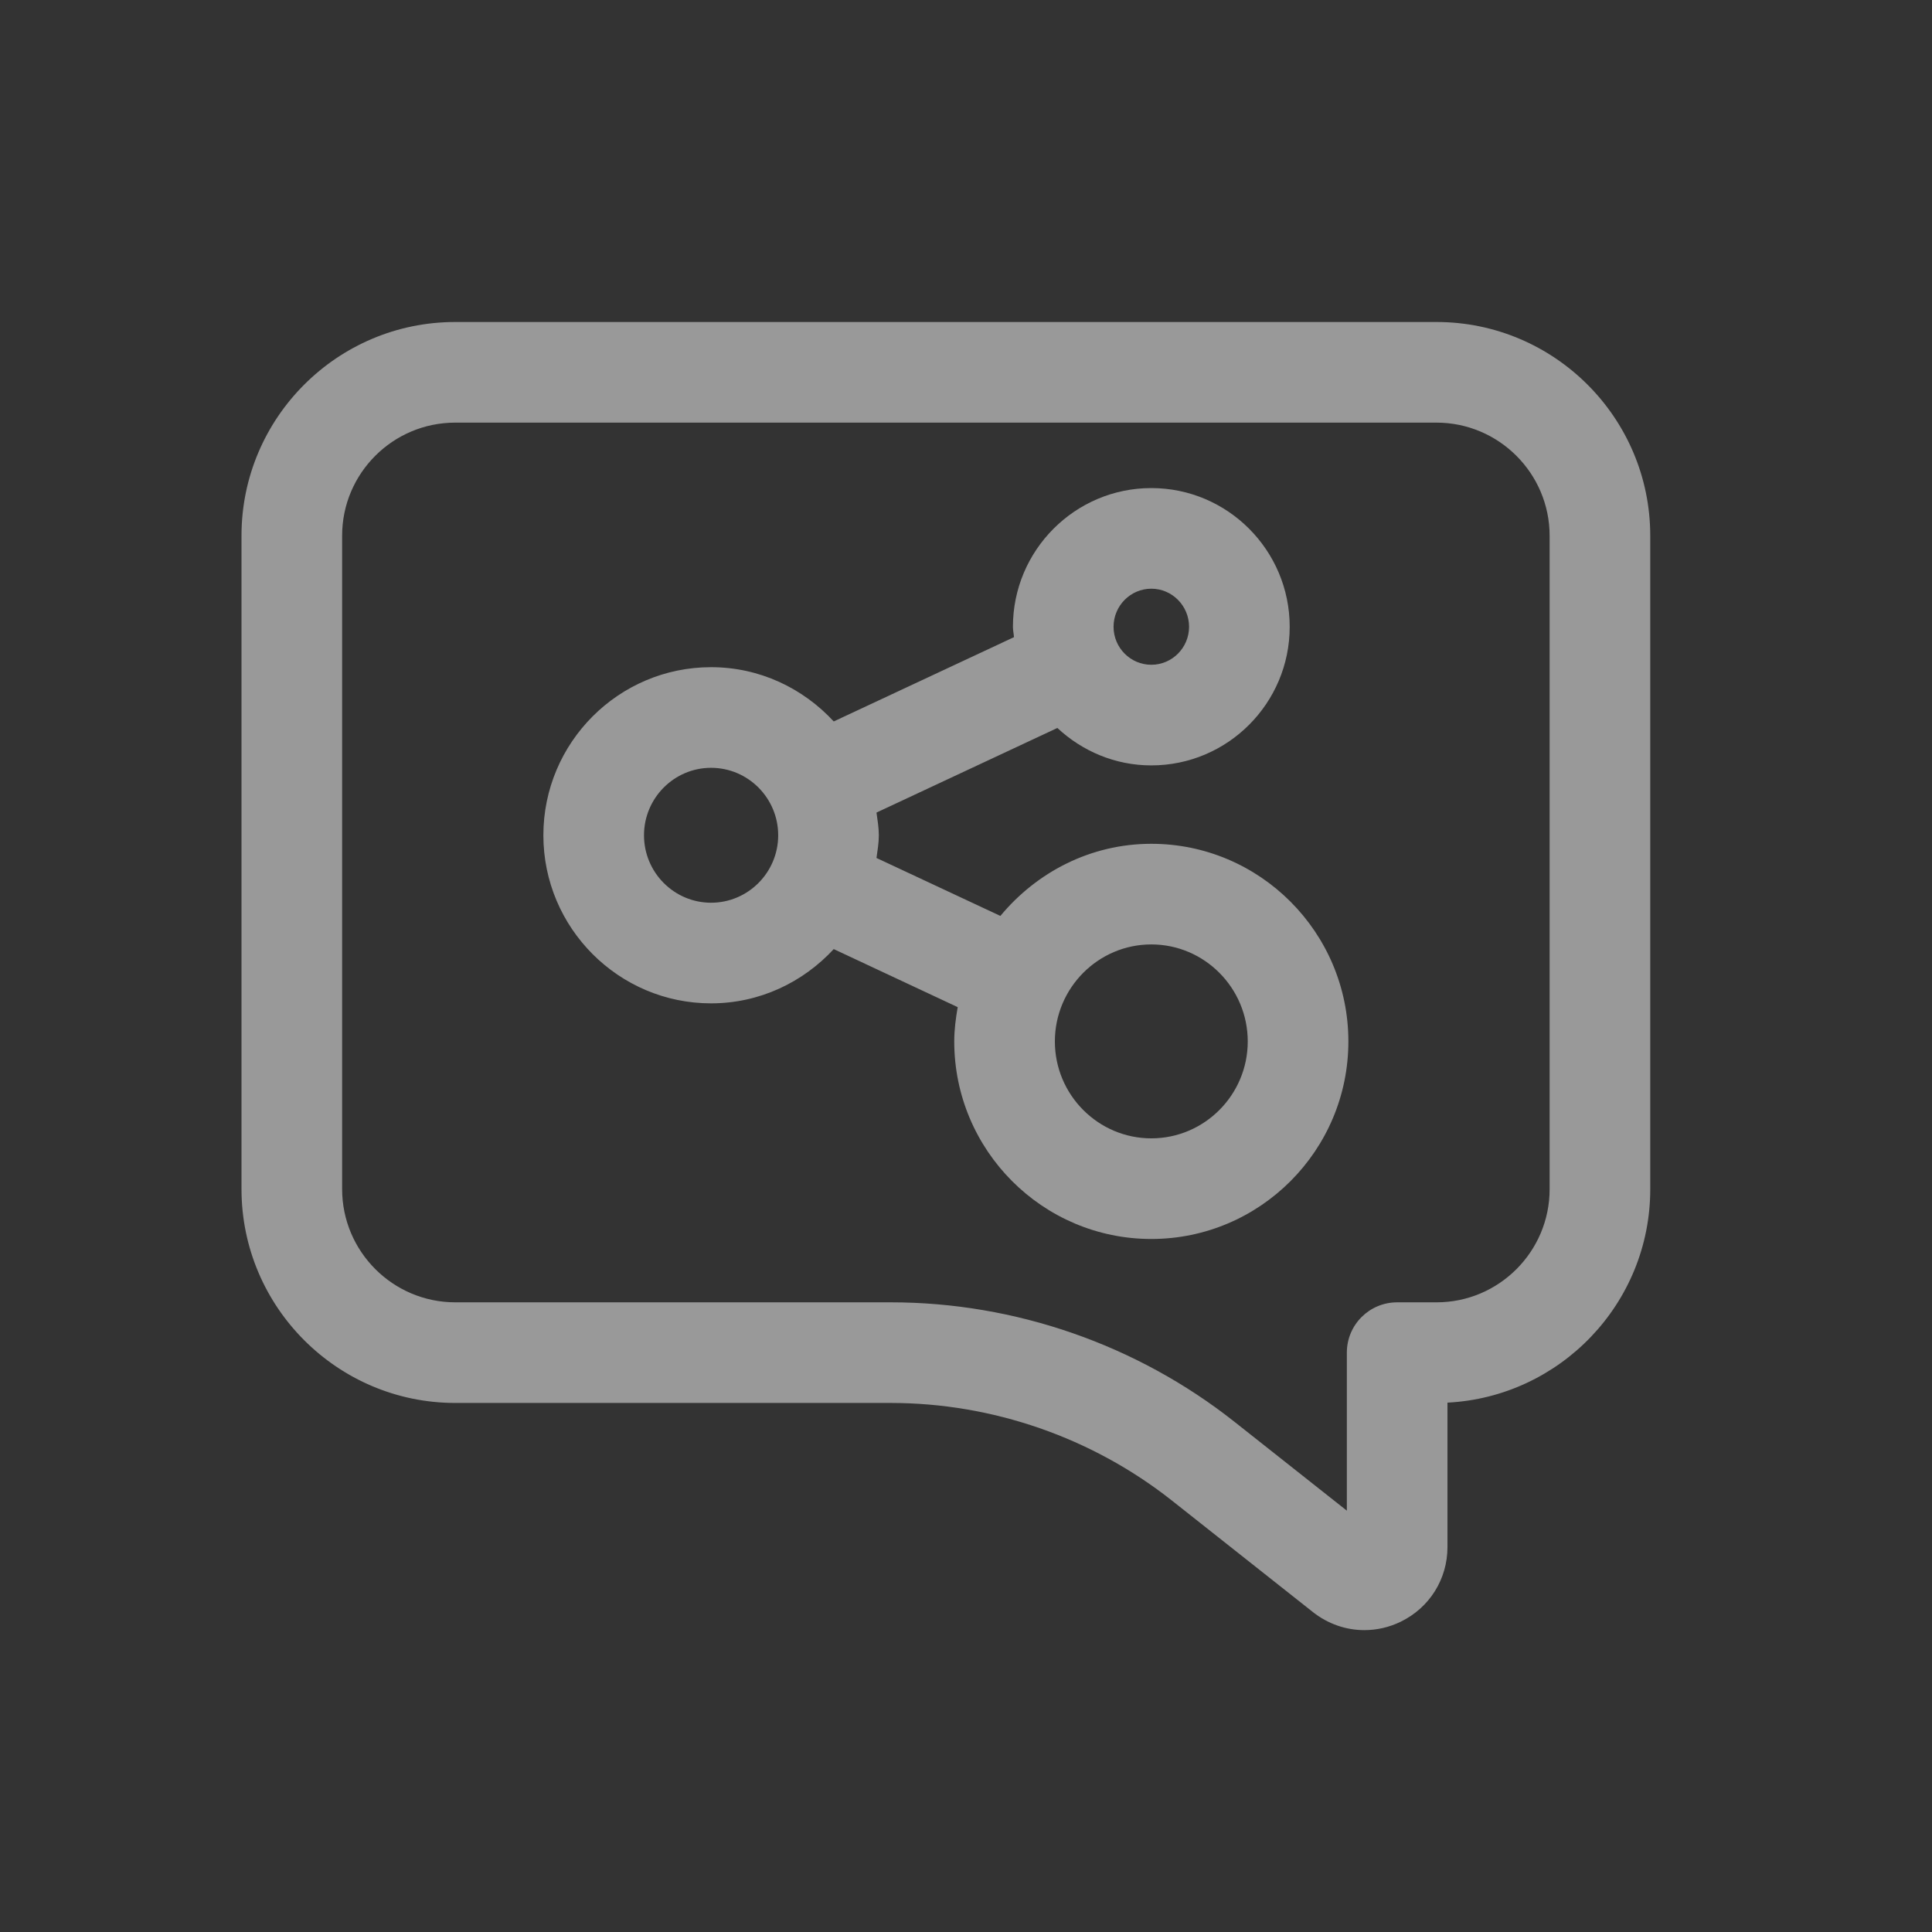 <svg width="24" height="24" viewBox="0 0 24 24" fill="none" xmlns="http://www.w3.org/2000/svg">
<rect x="0" y="0" width="24" height="24" fill="#333333" stroke="none"/>
<g opacity="0.5">
<path d="M17.844 4H5.655C4.191 4 3 5.191 3 6.654V14.771C3 16.236 4.192 17.428 5.656 17.428H11.067C12.328 17.428 13.567 17.858 14.556 18.639L16.311 20.027C16.498 20.174 16.722 20.25 16.948 20.25C17.101 20.25 17.255 20.216 17.399 20.146C17.758 19.972 17.981 19.616 17.981 19.218V17.424C19.382 17.353 20.5 16.191 20.5 14.773V6.656C20.5 5.191 19.309 4 17.844 4ZM19.25 14.773C19.25 15.547 18.62 16.178 17.846 16.178H17.356C17.011 16.178 16.731 16.457 16.731 16.803V18.766L15.331 17.659C14.122 16.704 12.608 16.178 11.067 16.178H5.656C4.881 16.178 4.25 15.547 4.25 14.771V6.654C4.25 5.88 4.88 5.25 5.655 5.25H17.844C18.619 5.25 19.25 5.881 19.25 6.656V14.773Z" fill="white"/>
<path d="M14.302 10.482C13.546 10.482 12.877 10.836 12.427 11.378L10.888 10.658C10.901 10.565 10.917 10.473 10.917 10.376C10.917 10.28 10.901 10.187 10.888 10.094L13.135 9.043C13.442 9.329 13.85 9.508 14.302 9.508C15.25 9.508 16.021 8.736 16.021 7.786C16.021 6.836 15.25 6.063 14.302 6.063C13.354 6.063 12.583 6.836 12.583 7.786C12.583 7.83 12.593 7.871 12.596 7.915L10.357 8.962C9.976 8.55 9.437 8.288 8.833 8.288C7.685 8.288 6.75 9.224 6.75 10.376C6.75 11.527 7.685 12.464 8.833 12.464C9.436 12.464 9.976 12.202 10.357 11.79L11.897 12.511C11.873 12.649 11.854 12.791 11.854 12.937C11.854 14.29 12.952 15.391 14.302 15.391C15.652 15.391 16.75 14.29 16.75 12.937C16.75 11.584 15.652 10.482 14.302 10.482ZM14.302 8.258C14.044 8.258 13.833 8.047 13.833 7.786C13.833 7.525 14.044 7.313 14.302 7.313C14.56 7.313 14.771 7.525 14.771 7.786C14.771 8.047 14.56 8.258 14.302 8.258ZM8.833 11.214C8.374 11.214 8 10.838 8 10.376C8 9.914 8.374 9.538 8.833 9.538C9.293 9.538 9.667 9.914 9.667 10.376C9.667 10.838 9.293 11.214 8.833 11.214ZM14.302 14.141C13.642 14.141 13.104 13.601 13.104 12.937C13.104 12.273 13.642 11.732 14.302 11.732C14.962 11.732 15.5 12.273 15.5 12.937C15.5 13.601 14.962 14.141 14.302 14.141Z" fill="white"/>
</g>
</svg>
